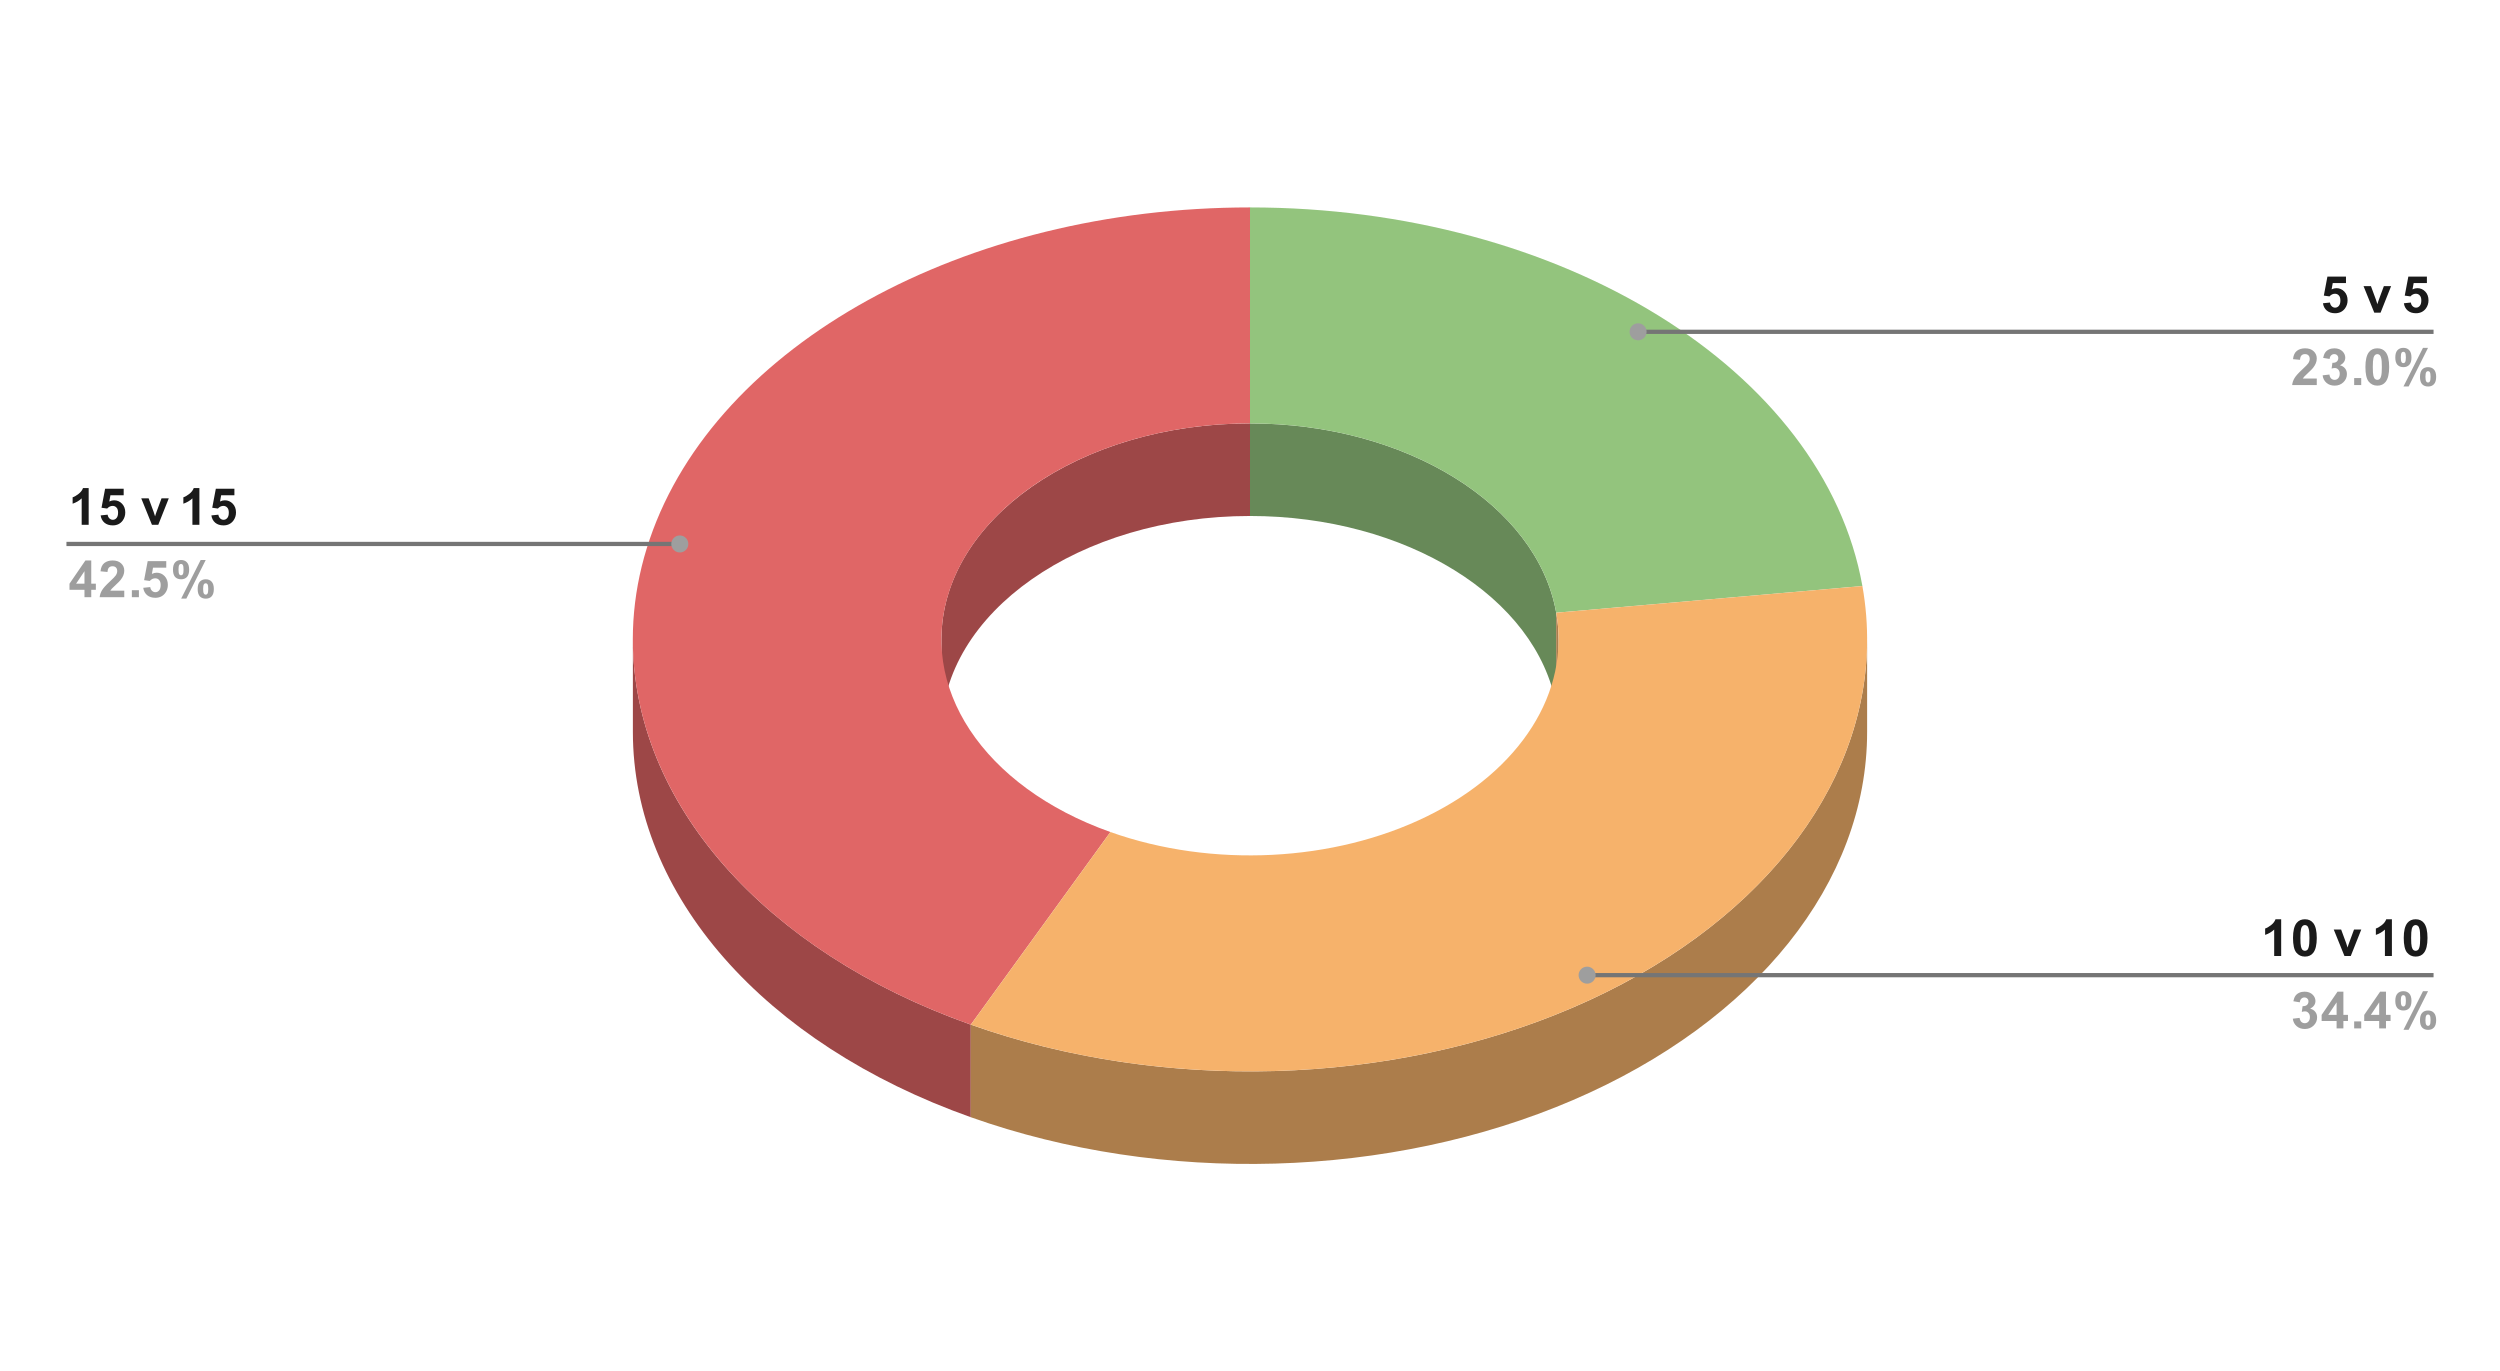 <svg version="1.1" viewBox="0.0 0.0 587.0 322.0" fill="none" stroke="none" stroke-linecap="square" stroke-miterlimit="10" width="587" height="322" xmlns:xlink="http://www.w3.org/1999/xlink" xmlns="http://www.w3.org/2000/svg"><path fill="#ffffff" d="M0 0L587.0 0L587.0 322.0L0 322.0L0 0Z" fill-rule="nonzero"/><path fill="#678958" d="M293.5 99.418C330.051 99.418 360.877 118.475 365.395 143.865L365.395 165.6C360.877 140.21 330.051 121.153 293.5 121.153Z" fill-rule="nonzero"/><path fill="#93c47d" d="M293.5 48.703C366.601 48.703 428.254 86.818 437.289 137.597L365.395 143.865C360.877 118.475 330.051 99.418 293.5 99.418Z" fill-rule="nonzero"/><path fill="#9d4747" d="M227.945 262.324C179.27 245.039 148.6 210.074 148.6 171.868L148.6 150.132C148.6 188.339 179.27 223.304 227.945 240.589Z" fill-rule="nonzero"/><path fill="#9d4747" d="M221.05 150.132C221.05 122.123 253.487 99.418 293.5 99.418L293.5 121.153C253.487 121.153 221.05 143.858 221.05 171.868Z" fill-rule="nonzero"/><path fill="#e06666" d="M227.945 240.589C168.155 219.357 136.98 172.185 152.574 126.541C168.167 80.898 226.456 48.703 293.5 48.703L293.5 99.418C259.978 99.418 230.834 115.515 223.037 138.337C215.24 161.159 230.828 184.745 260.723 195.361Z" fill-rule="nonzero"/><path fill="#ac7d4b" d="M438.4 171.868C438.4 207.126 412.243 239.855 369.319 258.304C326.396 276.753 272.865 278.275 227.945 262.324L227.945 240.589C272.865 256.54 326.396 255.018 369.319 236.569C412.243 218.12 438.4 185.391 438.4 150.132Z" fill-rule="nonzero"/><path fill="#ac7d4b" d="M365.395 143.865C365.764 145.944 365.95 148.037 365.95 150.132L365.95 171.868C365.95 169.772 365.764 167.679 365.395 165.6Z" fill-rule="nonzero"/><path fill="#f6b26b" d="M437.289 137.597C443.911 174.814 420.654 211.551 376.819 233.117C332.984 254.683 275.727 257.556 227.945 240.589L260.723 195.361C284.613 203.844 313.242 202.408 335.16 191.625C357.077 180.842 368.705 162.473 365.395 143.865Z" fill-rule="nonzero"/><path fill="#1a1a1a" d="M20.819 123.221L19.178 123.221L19.178 117.018Q18.272 117.862 17.053 118.268L17.053 116.768Q17.694 116.565 18.444 115.971Q19.209 115.377 19.491 114.596L20.819 114.596L20.819 123.221ZM23.631 121.018L25.272 120.846Q25.35 121.393 25.694 121.721Q26.038 122.049 26.491 122.049Q27.006 122.049 27.366 121.627Q27.725 121.205 27.725 120.362Q27.725 119.58 27.366 119.19Q27.006 118.783 26.444 118.783Q25.725 118.783 25.163 119.408L23.834 119.221L24.678 114.752L29.038 114.752L29.038 116.283L25.928 116.283L25.663 117.752Q26.225 117.471 26.788 117.471Q27.881 117.471 28.647 118.268Q29.413 119.065 29.413 120.33Q29.413 121.393 28.803 122.237Q27.959 123.362 26.475 123.362Q25.288 123.362 24.538 122.737Q23.788 122.096 23.631 121.018ZM35.678 123.221L33.163 117.002L34.897 117.002L36.069 120.174L36.413 121.237Q36.538 120.83 36.569 120.705Q36.663 120.44 36.756 120.174L37.928 117.002L39.631 117.002L37.163 123.221L35.678 123.221ZM46.819 123.221L45.178 123.221L45.178 117.018Q44.272 117.862 43.053 118.268L43.053 116.768Q43.694 116.565 44.444 115.971Q45.209 115.377 45.491 114.596L46.819 114.596L46.819 123.221ZM49.631 121.018L51.272 120.846Q51.35 121.393 51.694 121.721Q52.038 122.049 52.491 122.049Q53.006 122.049 53.366 121.627Q53.725 121.205 53.725 120.362Q53.725 119.58 53.366 119.19Q53.006 118.783 52.444 118.783Q51.725 118.783 51.163 119.408L49.834 119.221L50.678 114.752L55.038 114.752L55.038 116.283L51.928 116.283L51.663 117.752Q52.225 117.471 52.788 117.471Q53.881 117.471 54.647 118.268Q55.413 119.065 55.413 120.33Q55.413 121.393 54.803 122.237Q53.959 123.362 52.475 123.362Q51.288 123.362 50.538 122.737Q49.788 122.096 49.631 121.018Z" fill-rule="nonzero"/><path fill="#9e9e9e" d="M19.834 140.221L19.834 138.487L16.319 138.487L16.319 137.049L20.053 131.596L21.428 131.596L21.428 137.049L22.506 137.049L22.506 138.487L21.428 138.487L21.428 140.221L19.834 140.221ZM19.834 137.049L19.834 134.112L17.866 137.049L19.834 137.049ZM29.178 138.69L29.178 140.221L23.397 140.221Q23.491 139.346 23.959 138.58Q24.428 137.799 25.819 136.518Q26.928 135.487 27.178 135.112Q27.522 134.596 27.522 134.096Q27.522 133.549 27.225 133.252Q26.928 132.955 26.413 132.955Q25.897 132.955 25.584 133.268Q25.288 133.58 25.241 134.299L23.6 134.143Q23.741 132.784 24.506 132.19Q25.288 131.596 26.444 131.596Q27.725 131.596 28.444 132.284Q29.178 132.971 29.178 133.987Q29.178 134.565 28.959 135.096Q28.756 135.612 28.303 136.19Q28.006 136.565 27.225 137.284Q26.444 138.002 26.241 138.237Q26.038 138.471 25.897 138.69L29.178 138.69ZM30.959 140.221L30.959 138.58L32.616 138.58L32.616 140.221L30.959 140.221ZM33.631 138.018L35.272 137.846Q35.35 138.393 35.694 138.721Q36.038 139.049 36.491 139.049Q37.006 139.049 37.366 138.627Q37.725 138.205 37.725 137.362Q37.725 136.58 37.366 136.19Q37.006 135.784 36.444 135.784Q35.725 135.784 35.163 136.409L33.834 136.221L34.678 131.752L39.038 131.752L39.038 133.284L35.928 133.284L35.663 134.752Q36.225 134.471 36.788 134.471Q37.881 134.471 38.647 135.268Q39.413 136.065 39.413 137.33Q39.413 138.393 38.803 139.237Q37.959 140.362 36.475 140.362Q35.288 140.362 34.538 139.737Q33.788 139.096 33.631 138.018ZM40.616 133.752Q40.616 132.596 41.116 132.049Q41.631 131.487 42.506 131.487Q43.397 131.487 43.897 132.049Q44.413 132.596 44.413 133.752Q44.413 134.909 43.897 135.471Q43.397 136.018 42.538 136.018Q41.631 136.018 41.116 135.471Q40.616 134.909 40.616 133.752ZM41.913 133.737Q41.913 134.58 42.1 134.862Q42.241 135.08 42.506 135.08Q42.772 135.08 42.913 134.862Q43.1 134.58 43.1 133.737Q43.1 132.909 42.913 132.627Q42.772 132.409 42.506 132.409Q42.241 132.409 42.1 132.612Q41.913 132.909 41.913 133.737ZM43.756 140.549L42.538 140.549L47.116 131.487L48.303 131.487L43.756 140.549ZM46.413 138.299Q46.413 137.143 46.913 136.58Q47.428 136.018 48.303 136.018Q49.194 136.018 49.694 136.58Q50.209 137.143 50.209 138.299Q50.209 139.455 49.694 140.018Q49.194 140.565 48.334 140.565Q47.428 140.565 46.913 140.018Q46.413 139.455 46.413 138.299ZM47.694 138.284Q47.694 139.127 47.897 139.409Q48.038 139.627 48.303 139.627Q48.569 139.627 48.709 139.409Q48.897 139.127 48.897 138.284Q48.897 137.455 48.709 137.159Q48.569 136.955 48.303 136.955Q48.038 136.955 47.897 137.159Q47.694 137.455 47.694 138.284Z" fill-rule="nonzero"/><path stroke="#757575" stroke-width="1.0" stroke-linecap="butt" d="M16.1 127.721L142.6 127.721L159.62 127.721" fill-rule="nonzero"/><path fill="#9e9e9e" d="M161.62 127.721C161.62 126.616 160.725 125.721 159.62 125.721C158.515 125.721 157.62 126.616 157.62 127.721C157.62 128.826 158.515 129.721 159.62 129.721C160.725 129.721 161.62 128.826 161.62 127.721" fill-rule="nonzero"/><path fill="#1a1a1a" d="M545.431 71.206L547.072 71.034Q547.15 71.581 547.494 71.909Q547.837 72.237 548.291 72.237Q548.806 72.237 549.166 71.815Q549.525 71.393 549.525 70.549Q549.525 69.768 549.166 69.378Q548.806 68.971 548.244 68.971Q547.525 68.971 546.962 69.596L545.634 69.409L546.478 64.94L550.837 64.94L550.837 66.471L547.728 66.471L547.462 67.94Q548.025 67.659 548.587 67.659Q549.681 67.659 550.447 68.456Q551.212 69.253 551.212 70.518Q551.212 71.581 550.603 72.424Q549.759 73.549 548.275 73.549Q547.087 73.549 546.337 72.924Q545.587 72.284 545.431 71.206ZM557.478 73.409L554.962 67.19L556.697 67.19L557.869 70.362L558.212 71.424Q558.337 71.018 558.369 70.893Q558.462 70.628 558.556 70.362L559.728 67.19L561.431 67.19L558.962 73.409L557.478 73.409ZM564.431 71.206L566.072 71.034Q566.15 71.581 566.494 71.909Q566.837 72.237 567.291 72.237Q567.806 72.237 568.166 71.815Q568.525 71.393 568.525 70.549Q568.525 69.768 568.166 69.378Q567.806 68.971 567.244 68.971Q566.525 68.971 565.962 69.596L564.634 69.409L565.478 64.94L569.837 64.94L569.837 66.471L566.728 66.471L566.462 67.94Q567.025 67.659 567.587 67.659Q568.681 67.659 569.447 68.456Q570.212 69.253 570.212 70.518Q570.212 71.581 569.603 72.424Q568.759 73.549 567.275 73.549Q566.087 73.549 565.337 72.924Q564.587 72.284 564.431 71.206Z" fill-rule="nonzero"/><path fill="#9e9e9e" d="M543.978 88.878L543.978 90.409L538.197 90.409Q538.291 89.534 538.759 88.768Q539.228 87.987 540.619 86.706Q541.728 85.674 541.978 85.299Q542.322 84.784 542.322 84.284Q542.322 83.737 542.025 83.44Q541.728 83.143 541.212 83.143Q540.697 83.143 540.384 83.456Q540.087 83.768 540.041 84.487L538.4 84.331Q538.541 82.971 539.306 82.378Q540.087 81.784 541.244 81.784Q542.525 81.784 543.244 82.471Q543.978 83.159 543.978 84.174Q543.978 84.753 543.759 85.284Q543.556 85.799 543.103 86.378Q542.806 86.753 542.025 87.471Q541.244 88.19 541.041 88.424Q540.837 88.659 540.697 88.878L543.978 88.878ZM545.353 88.128L546.947 87.94Q547.025 88.549 547.353 88.878Q547.697 89.19 548.166 89.19Q548.681 89.19 549.025 88.799Q549.369 88.409 549.369 87.753Q549.369 87.143 549.025 86.784Q548.697 86.409 548.228 86.409Q547.9 86.409 547.462 86.534L547.65 85.19Q548.322 85.206 548.666 84.909Q549.025 84.596 549.025 84.081Q549.025 83.659 548.759 83.409Q548.509 83.143 548.072 83.143Q547.65 83.143 547.353 83.44Q547.056 83.721 546.994 84.284L545.478 84.034Q545.634 83.253 545.947 82.784Q546.275 82.315 546.837 82.049Q547.416 81.784 548.119 81.784Q549.337 81.784 550.072 82.549Q550.666 83.19 550.666 83.987Q550.666 85.112 549.431 85.784Q550.181 85.956 550.619 86.503Q551.056 87.049 551.056 87.831Q551.056 88.956 550.228 89.753Q549.4 90.549 548.181 90.549Q547.009 90.549 546.244 89.878Q545.478 89.206 545.353 88.128ZM552.759 90.409L552.759 88.768L554.416 88.768L554.416 90.409L552.759 90.409ZM558.197 81.784Q559.447 81.784 560.15 82.674Q560.978 83.721 560.978 86.174Q560.978 88.612 560.134 89.674Q559.447 90.549 558.197 90.549Q556.947 90.549 556.166 89.596Q555.4 88.628 555.4 86.159Q555.4 83.721 556.244 82.659Q556.947 81.784 558.197 81.784ZM558.197 83.143Q557.9 83.143 557.666 83.346Q557.431 83.534 557.291 84.018Q557.134 84.659 557.134 86.174Q557.134 87.69 557.275 88.253Q557.431 88.815 557.666 89.003Q557.9 89.19 558.197 89.19Q558.494 89.19 558.728 89.003Q558.962 88.815 559.087 88.315Q559.259 87.69 559.259 86.174Q559.259 84.659 559.103 84.096Q558.962 83.534 558.728 83.346Q558.494 83.143 558.197 83.143ZM562.416 83.94Q562.416 82.784 562.916 82.237Q563.431 81.674 564.306 81.674Q565.197 81.674 565.697 82.237Q566.212 82.784 566.212 83.94Q566.212 85.096 565.697 85.659Q565.197 86.206 564.337 86.206Q563.431 86.206 562.916 85.659Q562.416 85.096 562.416 83.94ZM563.712 83.924Q563.712 84.768 563.9 85.049Q564.041 85.268 564.306 85.268Q564.572 85.268 564.712 85.049Q564.9 84.768 564.9 83.924Q564.9 83.096 564.712 82.815Q564.572 82.596 564.306 82.596Q564.041 82.596 563.9 82.799Q563.712 83.096 563.712 83.924ZM565.556 90.737L564.337 90.737L568.916 81.674L570.103 81.674L565.556 90.737ZM568.212 88.487Q568.212 87.331 568.712 86.768Q569.228 86.206 570.103 86.206Q570.994 86.206 571.494 86.768Q572.009 87.331 572.009 88.487Q572.009 89.643 571.494 90.206Q570.994 90.753 570.134 90.753Q569.228 90.753 568.712 90.206Q568.212 89.643 568.212 88.487ZM569.494 88.471Q569.494 89.315 569.697 89.596Q569.837 89.815 570.103 89.815Q570.369 89.815 570.509 89.596Q570.697 89.315 570.697 88.471Q570.697 87.643 570.509 87.346Q570.369 87.143 570.103 87.143Q569.837 87.143 569.697 87.346Q569.494 87.643 569.494 88.471Z" fill-rule="nonzero"/><path stroke="#757575" stroke-width="1.0" stroke-linecap="butt" d="M570.9 77.909L444.4 77.909L384.623 77.909" fill-rule="nonzero"/><path fill="#9e9e9e" d="M386.623 77.909C386.623 76.804 385.728 75.909 384.623 75.909C383.519 75.909 382.623 76.804 382.623 77.909C382.623 79.013 383.519 79.909 384.623 79.909C385.728 79.909 386.623 79.013 386.623 77.909" fill-rule="nonzero"/><path fill="#1a1a1a" d="M535.619 224.468L533.978 224.468L533.978 218.265Q533.072 219.108 531.853 219.515L531.853 218.015Q532.494 217.812 533.244 217.218Q534.009 216.624 534.291 215.843L535.619 215.843L535.619 224.468ZM541.197 215.843Q542.447 215.843 543.15 216.733Q543.978 217.78 543.978 220.233Q543.978 222.671 543.134 223.733Q542.447 224.608 541.197 224.608Q539.947 224.608 539.166 223.655Q538.4 222.687 538.4 220.218Q538.4 217.78 539.244 216.718Q539.947 215.843 541.197 215.843ZM541.197 217.202Q540.9 217.202 540.666 217.405Q540.431 217.593 540.291 218.077Q540.134 218.718 540.134 220.233Q540.134 221.749 540.275 222.312Q540.431 222.874 540.666 223.062Q540.9 223.249 541.197 223.249Q541.494 223.249 541.728 223.062Q541.962 222.874 542.087 222.374Q542.259 221.749 542.259 220.233Q542.259 218.718 542.103 218.155Q541.962 217.593 541.728 217.405Q541.494 217.202 541.197 217.202ZM550.478 224.468L547.962 218.249L549.697 218.249L550.869 221.421L551.212 222.483Q551.337 222.077 551.369 221.952Q551.462 221.687 551.556 221.421L552.728 218.249L554.431 218.249L551.962 224.468L550.478 224.468ZM561.619 224.468L559.978 224.468L559.978 218.265Q559.072 219.108 557.853 219.515L557.853 218.015Q558.494 217.812 559.244 217.218Q560.009 216.624 560.291 215.843L561.619 215.843L561.619 224.468ZM567.197 215.843Q568.447 215.843 569.15 216.733Q569.978 217.78 569.978 220.233Q569.978 222.671 569.134 223.733Q568.447 224.608 567.197 224.608Q565.947 224.608 565.166 223.655Q564.4 222.687 564.4 220.218Q564.4 217.78 565.244 216.718Q565.947 215.843 567.197 215.843ZM567.197 217.202Q566.9 217.202 566.666 217.405Q566.431 217.593 566.291 218.077Q566.134 218.718 566.134 220.233Q566.134 221.749 566.275 222.312Q566.431 222.874 566.666 223.062Q566.9 223.249 567.197 223.249Q567.494 223.249 567.728 223.062Q567.962 222.874 568.087 222.374Q568.259 221.749 568.259 220.233Q568.259 218.718 568.103 218.155Q567.962 217.593 567.728 217.405Q567.494 217.202 567.197 217.202Z" fill-rule="nonzero"/><path fill="#9e9e9e" d="M538.353 239.187L539.947 238.999Q540.025 239.608 540.353 239.937Q540.697 240.249 541.166 240.249Q541.681 240.249 542.025 239.858Q542.369 239.468 542.369 238.812Q542.369 238.202 542.025 237.843Q541.697 237.468 541.228 237.468Q540.9 237.468 540.462 237.593L540.65 236.249Q541.322 236.265 541.666 235.968Q542.025 235.655 542.025 235.14Q542.025 234.718 541.759 234.468Q541.509 234.202 541.072 234.202Q540.65 234.202 540.353 234.499Q540.056 234.78 539.994 235.343L538.478 235.093Q538.634 234.312 538.947 233.843Q539.275 233.374 539.837 233.108Q540.416 232.843 541.119 232.843Q542.337 232.843 543.072 233.608Q543.666 234.249 543.666 235.046Q543.666 236.171 542.431 236.843Q543.181 237.015 543.619 237.562Q544.056 238.108 544.056 238.89Q544.056 240.015 543.228 240.812Q542.4 241.608 541.181 241.608Q540.009 241.608 539.244 240.937Q538.478 240.265 538.353 239.187ZM548.634 241.468L548.634 239.733L545.119 239.733L545.119 238.296L548.853 232.843L550.228 232.843L550.228 238.296L551.306 238.296L551.306 239.733L550.228 239.733L550.228 241.468L548.634 241.468ZM548.634 238.296L548.634 235.358L546.666 238.296L548.634 238.296ZM552.759 241.468L552.759 239.827L554.416 239.827L554.416 241.468L552.759 241.468ZM558.634 241.468L558.634 239.733L555.119 239.733L555.119 238.296L558.853 232.843L560.228 232.843L560.228 238.296L561.306 238.296L561.306 239.733L560.228 239.733L560.228 241.468L558.634 241.468ZM558.634 238.296L558.634 235.358L556.666 238.296L558.634 238.296ZM562.416 234.999Q562.416 233.843 562.916 233.296Q563.431 232.733 564.306 232.733Q565.197 232.733 565.697 233.296Q566.212 233.843 566.212 234.999Q566.212 236.155 565.697 236.718Q565.197 237.265 564.337 237.265Q563.431 237.265 562.916 236.718Q562.416 236.155 562.416 234.999ZM563.712 234.983Q563.712 235.827 563.9 236.108Q564.041 236.327 564.306 236.327Q564.572 236.327 564.712 236.108Q564.9 235.827 564.9 234.983Q564.9 234.155 564.712 233.874Q564.572 233.655 564.306 233.655Q564.041 233.655 563.9 233.858Q563.712 234.155 563.712 234.983ZM565.556 241.796L564.337 241.796L568.916 232.733L570.103 232.733L565.556 241.796ZM568.212 239.546Q568.212 238.39 568.712 237.827Q569.228 237.265 570.103 237.265Q570.994 237.265 571.494 237.827Q572.009 238.39 572.009 239.546Q572.009 240.702 571.494 241.265Q570.994 241.812 570.134 241.812Q569.228 241.812 568.712 241.265Q568.212 240.702 568.212 239.546ZM569.494 239.53Q569.494 240.374 569.697 240.655Q569.837 240.874 570.103 240.874Q570.369 240.874 570.509 240.655Q570.697 240.374 570.697 239.53Q570.697 238.702 570.509 238.405Q570.369 238.202 570.103 238.202Q569.837 238.202 569.697 238.405Q569.494 238.702 569.494 239.53Z" fill-rule="nonzero"/><path stroke="#757575" stroke-width="1.0" stroke-linecap="butt" d="M570.9 228.968L444.4 228.968L372.653 228.968" fill-rule="nonzero"/><path fill="#9e9e9e" d="M374.653 228.968C374.653 227.863 373.758 226.968 372.653 226.968C371.549 226.968 370.653 227.863 370.653 228.968C370.653 230.072 371.549 230.968 372.653 230.968C373.758 230.968 374.653 230.072 374.653 228.968" fill-rule="nonzero"/></svg>